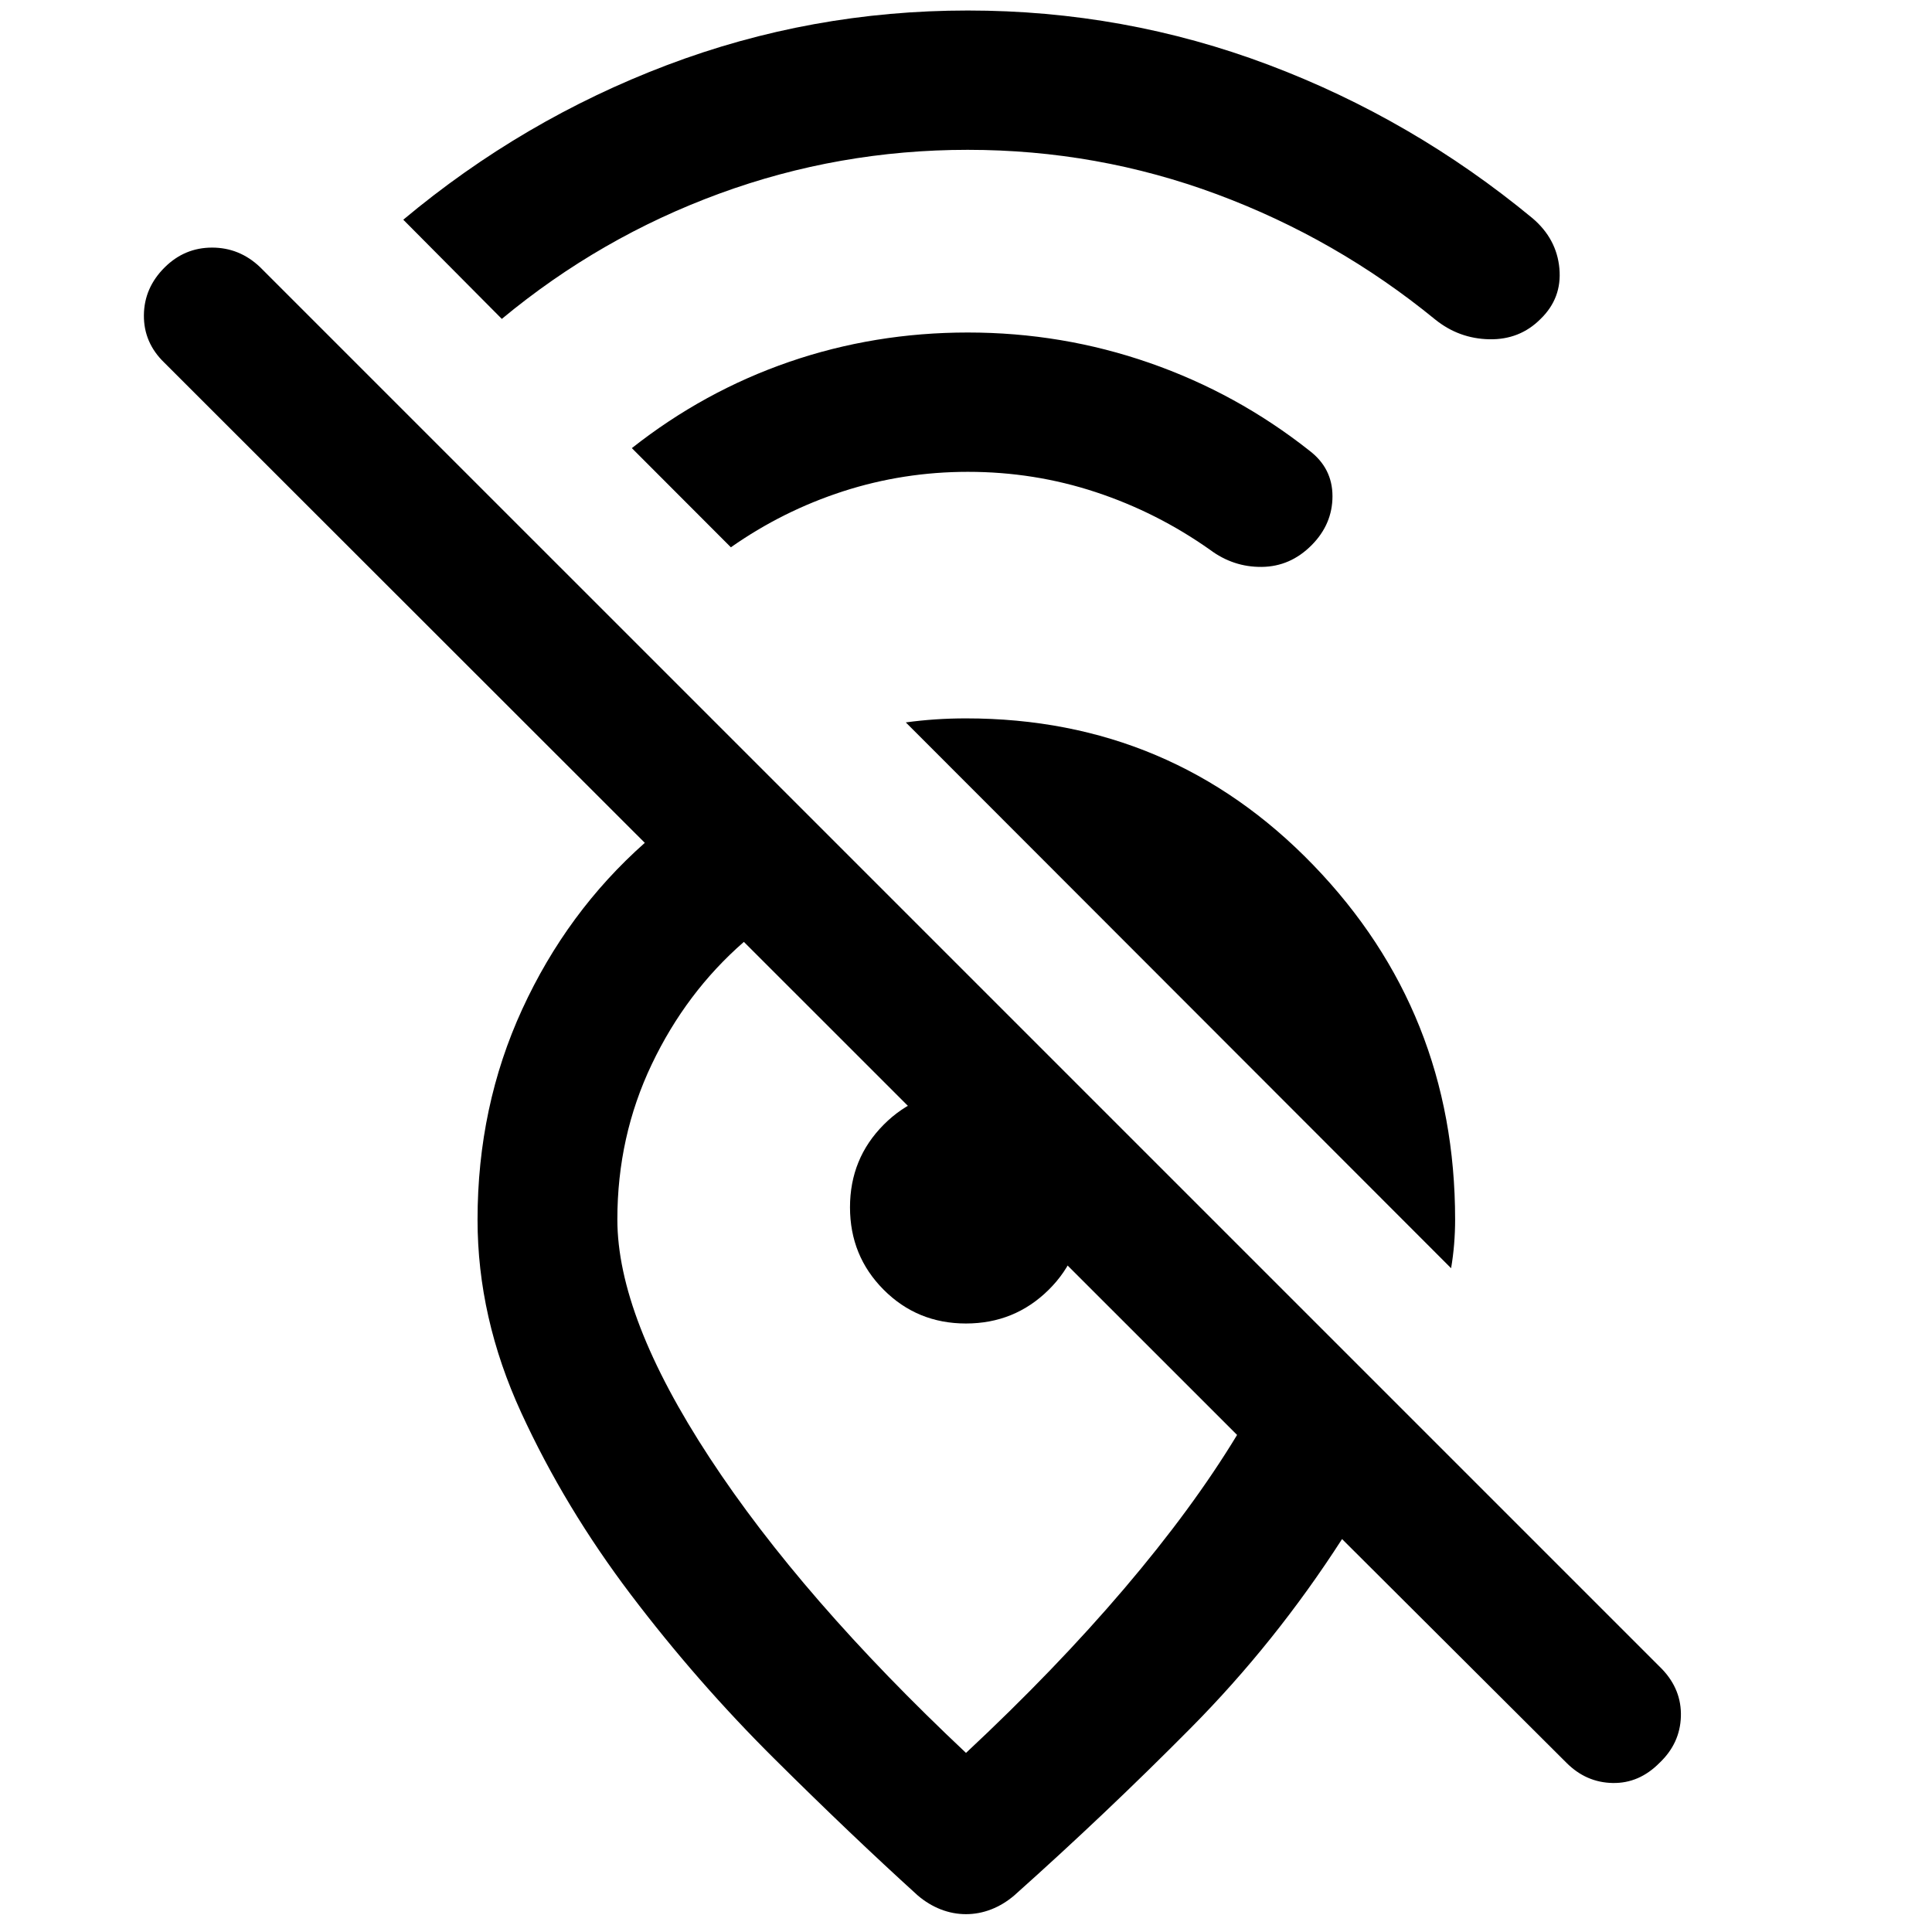 <svg xmlns="http://www.w3.org/2000/svg" height="40" viewBox="0 -960 960 960" width="40"><path d="M480.91-885.55q-64.11 0-123.4 21.73-59.28 21.73-108.16 62.28l-48.96-49.29q59.31-49.6 130.93-76.78 71.63-27.17 149.59-27.17 77.82 0 149.39 26.98t131.19 76.23q12.03 10.22 13.37 24.99 1.33 14.78-9.45 25.16-10.3 10.3-25.39 10-15.08-.3-26.93-9.86-49.03-40.1-108.42-62.19-59.39-22.08-123.76-22.08Zm.1 160q-32.15 0-62.08 9.68-29.93 9.69-55.76 27.82l-49.21-49.28q35.83-28.26 78.19-42.86 42.37-14.59 88.76-14.59 46.92 0 90.3 15.11 43.38 15.1 79.44 43.6 11.44 8.72 11.45 22.62 0 13.89-10.36 24.34-10.56 10.63-24.73 10.8-14.17.17-25.84-8.56-26.36-18.6-56.82-28.64-30.47-10.04-63.34-10.04Zm240.03 395.72L450.09-601.04q7.33-1 14.74-1.5 7.4-.5 15.18-.5 102.2 0 172.62 72.95 70.41 72.95 70.41 176.09 0 6.17-.5 12.25t-1.5 11.92ZM614.7-246.99 369.63-491.98q-28.72 25.02-45.8 60.87-17.07 35.84-17.07 77.03 0 48.45 45.81 118.38Q398.37-165.78 480-88.99q44.6-41.67 78.6-81.61 34.01-39.94 56.1-76.39ZM480-8.86q-6.38 0-12.49-2.36-6.11-2.37-11.46-6.92-32.99-29.91-71.31-67.97t-71.23-81.47q-32.9-43.41-54.56-90.57-21.66-47.16-21.66-95.78 0-56.3 22.22-104.63 22.21-48.33 60.89-82.64L81.61-779.83q-10.23-9.9-10.11-23.54.12-13.64 10.35-23.79 9.89-9.81 23.53-9.81 13.65 0 23.87 9.73l696.66 696.65q9.73 10.23 9.31 23.54-.42 13.31-10.56 22.95-10.15 10.31-23.33 10.06-13.18-.25-22.93-10L666.86-195.25q-33.08 51.42-75.19 93.9-42.1 42.49-87.72 83.21-5.35 4.55-11.46 6.92-6.11 2.36-12.49 2.36Zm-.04-293.5q-24.16 0-40.88-16.78-16.72-16.78-16.72-40.97 0-24.19 16.72-41.02 16.73-16.84 40.84-16.84 8.4 0 18.35 6.04 9.95 6.04 18.79 14.87 8.83 8.84 14.87 18.79 6.04 9.95 6.04 18.35 0 24.11-16.91 40.84-16.91 16.72-41.1 16.72Zm-18.95 11.75Z"/></svg>